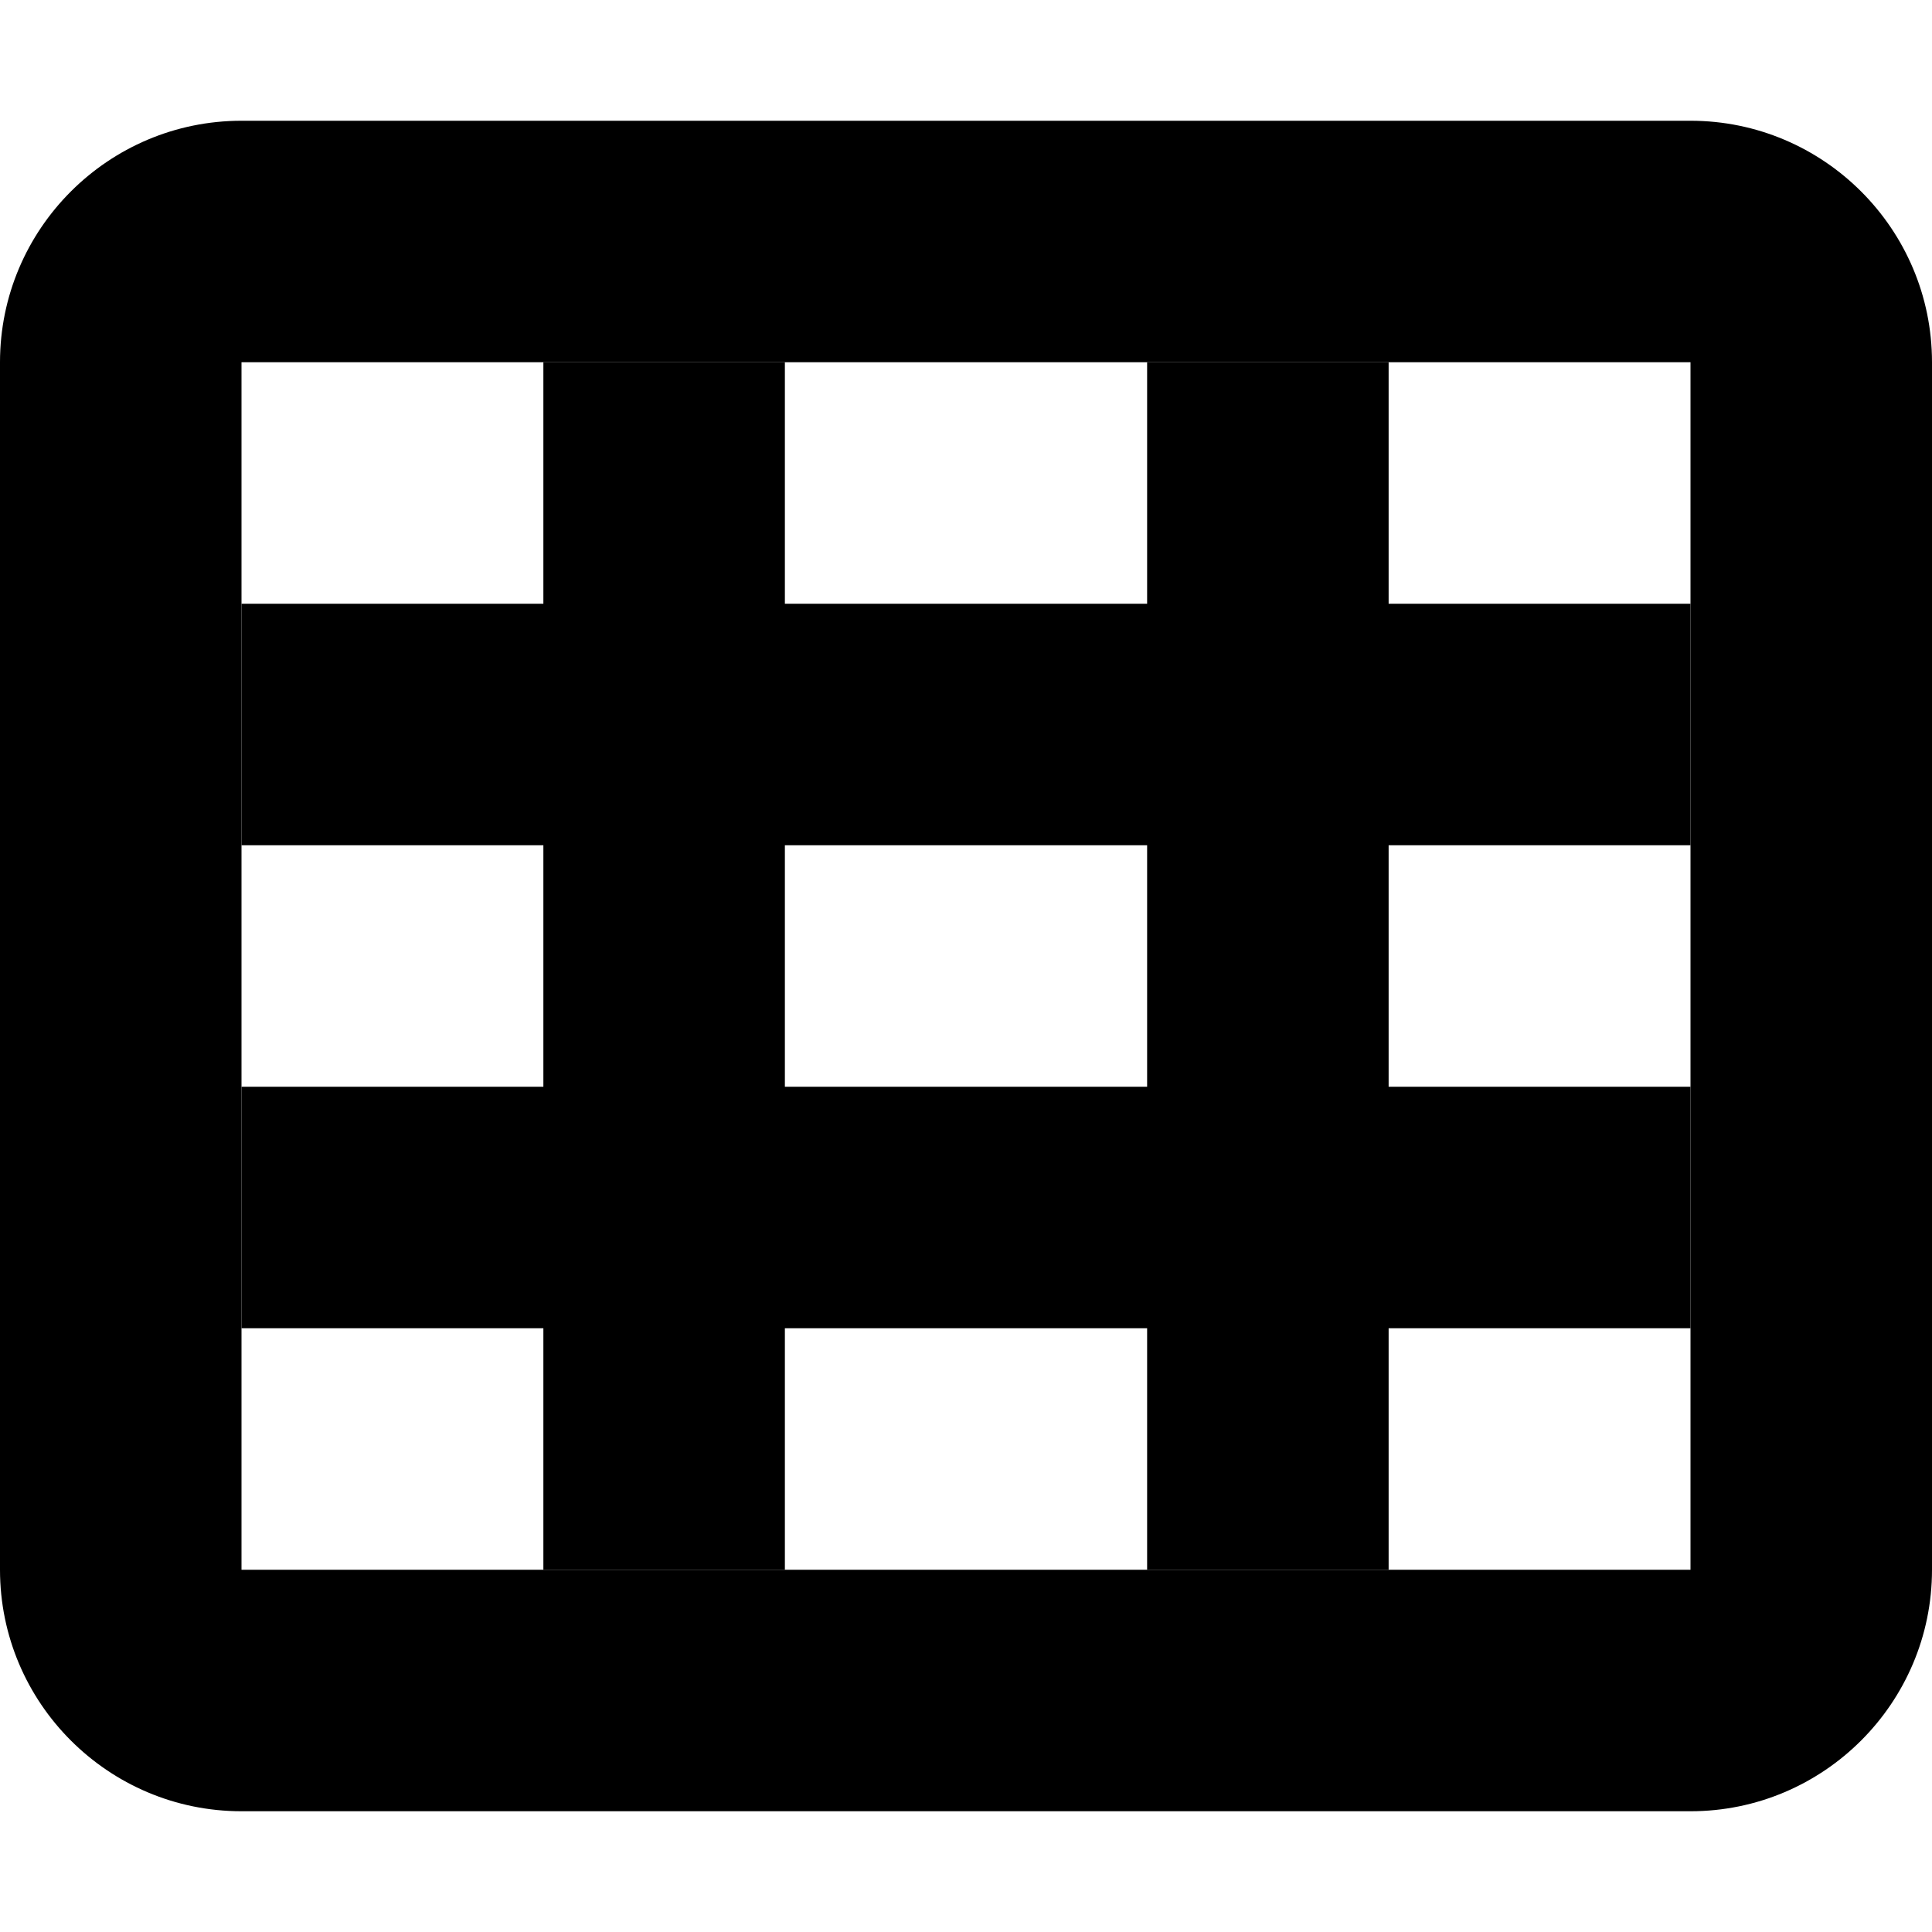 <svg xmlns="http://www.w3.org/2000/svg" width="24" height="24" viewBox="0 0 512 512">
    <path class="pr-icon-duotone-secondary" d="M64 160l0 64 80 0 0 64-80 0 0 64 80 0 0 64 64 0 0-64 96 0 0 64 64 0 0-64 80 0 0-64-80 0 0-64 80 0 0-64-80 0 0-64-64 0 0 64-96 0 0-64-64 0 0 64-80 0zm144 64l96 0 0 64-96 0 0-64z"/>
    <path class="pr-icon-duotone-primary" d="M64 32C28.7 32 0 60.7 0 96L0 416c0 35.3 28.7 64 64 64l384 0c35.3 0 64-28.7 64-64l0-320c0-35.3-28.7-64-64-64L64 32zM448 96l0 320L64 416 64 96l384 0z"/>
</svg>